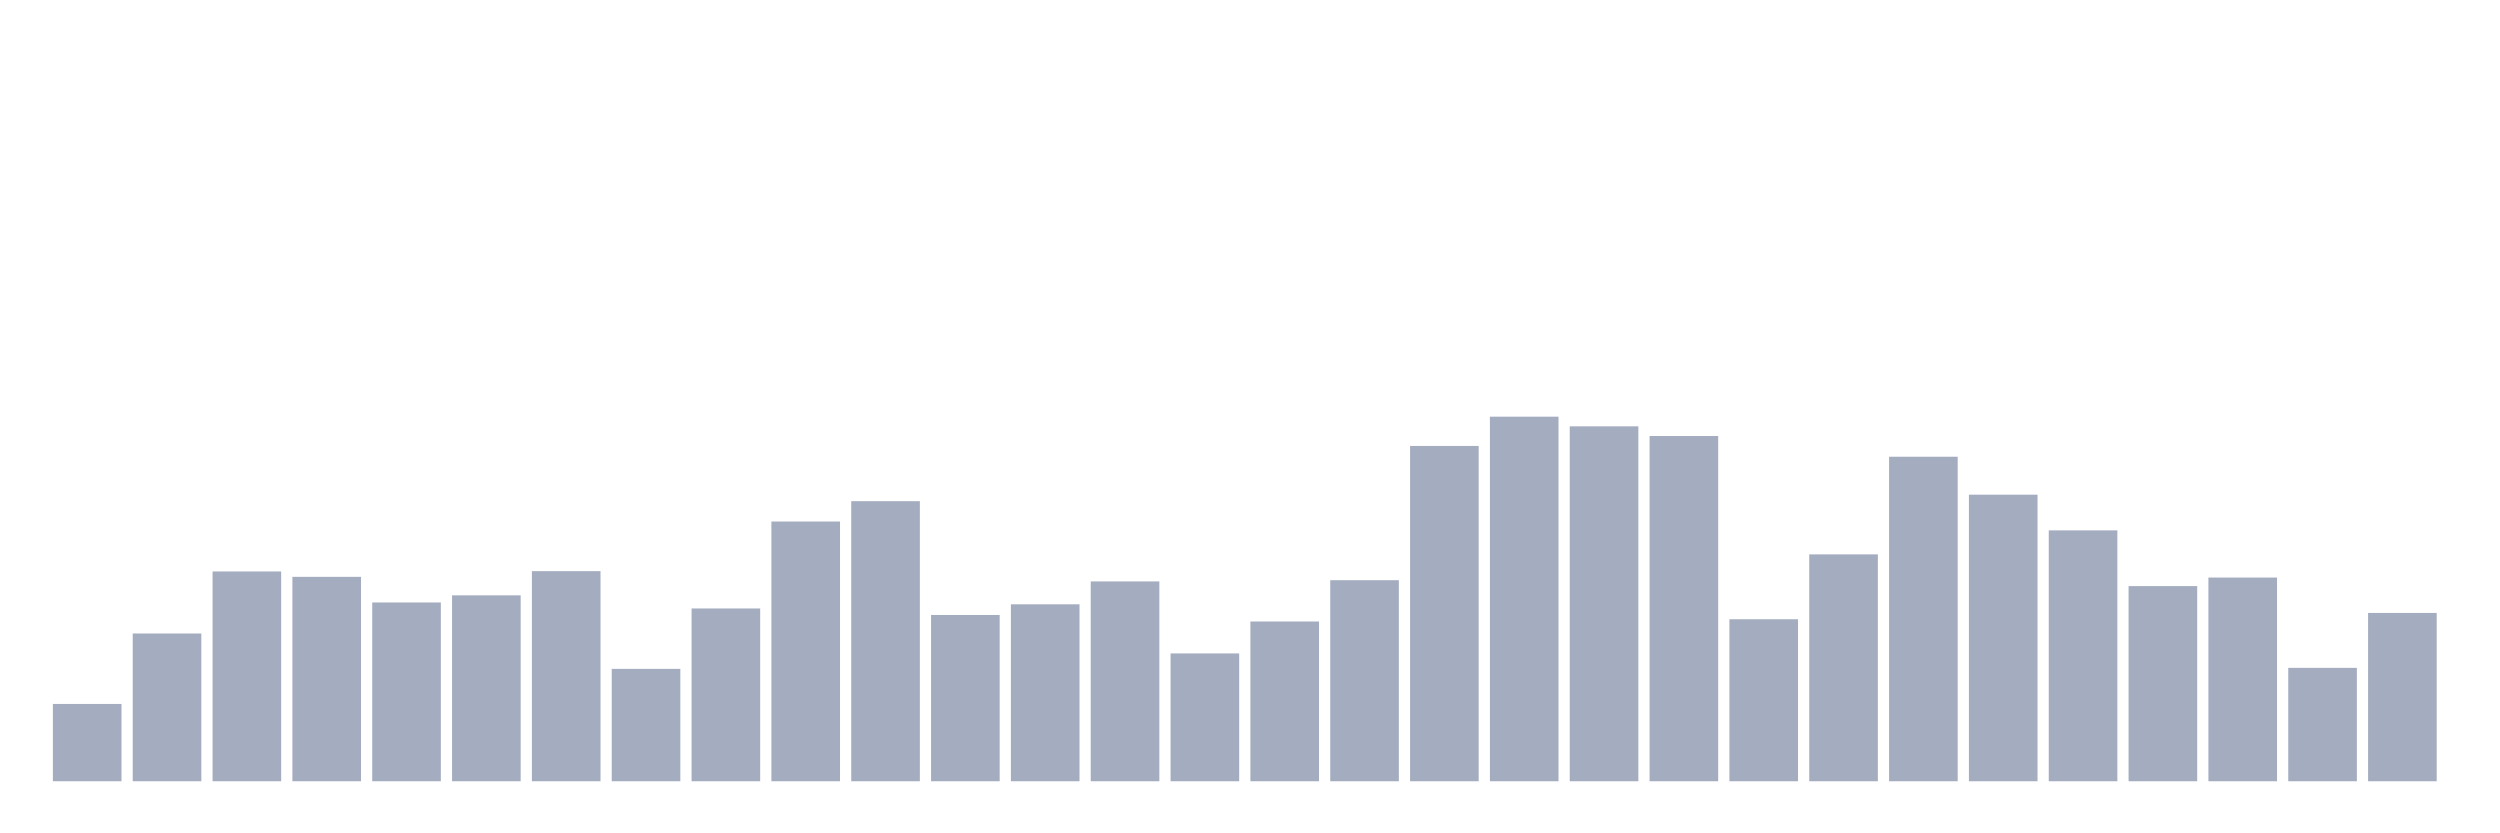 <svg xmlns="http://www.w3.org/2000/svg" viewBox="0 0 480 160"><g transform="translate(10,10)"><rect class="bar" x="0.153" width="13.175" y="125.16" height="14.84" fill="rgb(164,173,192)"></rect><rect class="bar" x="15.482" width="13.175" y="111.629" height="28.371" fill="rgb(164,173,192)"></rect><rect class="bar" x="30.81" width="13.175" y="99.718" height="40.282" fill="rgb(164,173,192)"></rect><rect class="bar" x="46.138" width="13.175" y="100.753" height="39.247" fill="rgb(164,173,192)"></rect><rect class="bar" x="61.466" width="13.175" y="105.674" height="34.326" fill="rgb(164,173,192)"></rect><rect class="bar" x="76.794" width="13.175" y="104.307" height="35.693" fill="rgb(164,173,192)"></rect><rect class="bar" x="92.123" width="13.175" y="99.66" height="40.34" fill="rgb(164,173,192)"></rect><rect class="bar" x="107.451" width="13.175" y="118.424" height="21.576" fill="rgb(164,173,192)"></rect><rect class="bar" x="122.779" width="13.175" y="106.826" height="33.174" fill="rgb(164,173,192)"></rect><rect class="bar" x="138.107" width="13.175" y="90.131" height="49.869" fill="rgb(164,173,192)"></rect><rect class="bar" x="153.436" width="13.175" y="86.226" height="53.774" fill="rgb(164,173,192)"></rect><rect class="bar" x="168.764" width="13.175" y="108.075" height="31.925" fill="rgb(164,173,192)"></rect><rect class="bar" x="184.092" width="13.175" y="106.025" height="33.975" fill="rgb(164,173,192)"></rect><rect class="bar" x="199.42" width="13.175" y="101.632" height="38.368" fill="rgb(164,173,192)"></rect><rect class="bar" x="214.748" width="13.175" y="115.456" height="24.544" fill="rgb(164,173,192)"></rect><rect class="bar" x="230.077" width="13.175" y="109.325" height="30.675" fill="rgb(164,173,192)"></rect><rect class="bar" x="245.405" width="13.175" y="101.397" height="38.603" fill="rgb(164,173,192)"></rect><rect class="bar" x="260.733" width="13.175" y="75.623" height="64.377" fill="rgb(164,173,192)"></rect><rect class="bar" x="276.061" width="13.175" y="70" height="70" fill="rgb(164,173,192)"></rect><rect class="bar" x="291.39" width="13.175" y="71.855" height="68.145" fill="rgb(164,173,192)"></rect><rect class="bar" x="306.718" width="13.175" y="73.71" height="66.29" fill="rgb(164,173,192)"></rect><rect class="bar" x="322.046" width="13.175" y="108.895" height="31.105" fill="rgb(164,173,192)"></rect><rect class="bar" x="337.374" width="13.175" y="96.438" height="43.562" fill="rgb(164,173,192)"></rect><rect class="bar" x="352.702" width="13.175" y="77.693" height="62.307" fill="rgb(164,173,192)"></rect><rect class="bar" x="368.031" width="13.175" y="84.976" height="55.024" fill="rgb(164,173,192)"></rect><rect class="bar" x="383.359" width="13.175" y="91.83" height="48.17" fill="rgb(164,173,192)"></rect><rect class="bar" x="398.687" width="13.175" y="102.53" height="37.47" fill="rgb(164,173,192)"></rect><rect class="bar" x="414.015" width="13.175" y="100.89" height="39.11" fill="rgb(164,173,192)"></rect><rect class="bar" x="429.344" width="13.175" y="118.229" height="21.771" fill="rgb(164,173,192)"></rect><rect class="bar" x="444.672" width="13.175" y="107.685" height="32.315" fill="rgb(164,173,192)"></rect></g></svg>